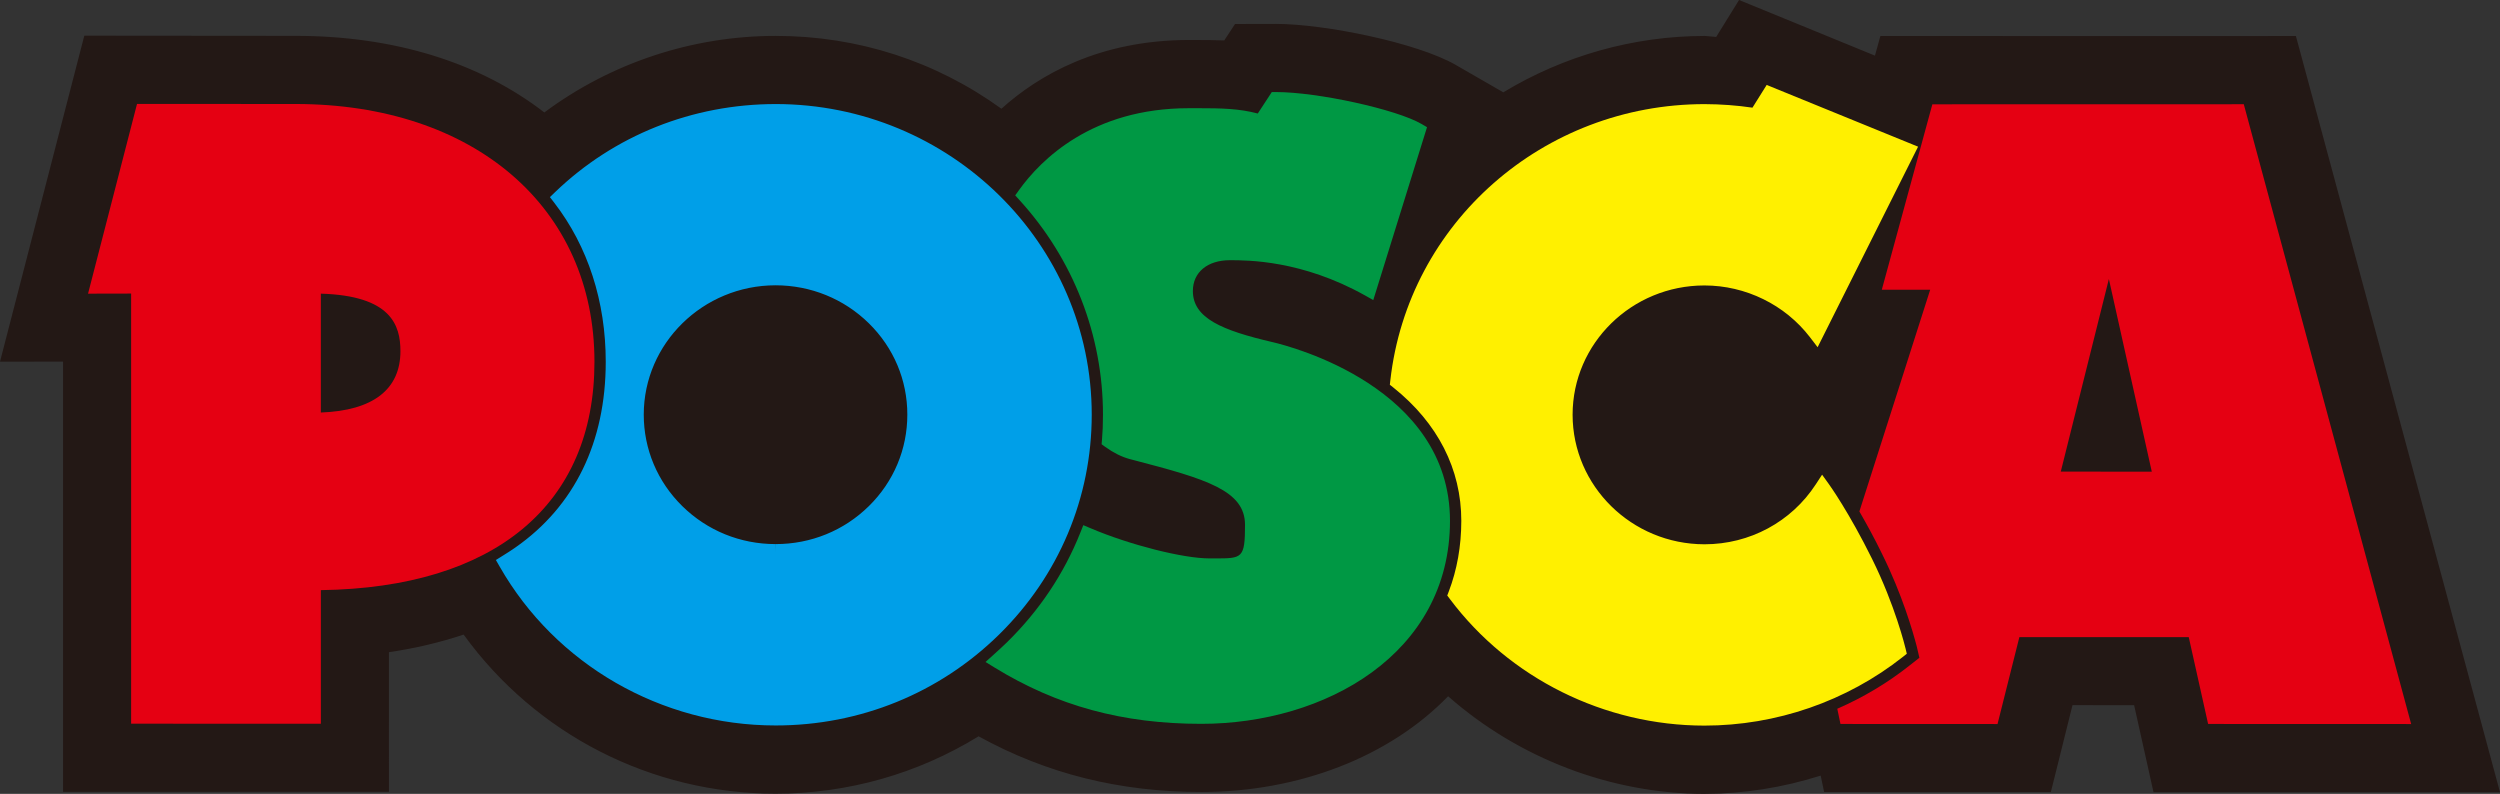 <svg version="1.1" id="brand_logo6" xmlns="http://www.w3.org/2000/svg" xmlns:xlink="http://www.w3.org/1999/xlink" x="0px" y="0px" width="134.624px" height="42.75px" viewBox="0 0 134.624 42.75" enable-background="new 0 0 134.624 42.75" xml:space="preserve">
                                                <rect x="0" y="0" width="134.624" height="42.75" fill="#333333" stroke="none"/>
                                                <g>
                                                    <g>
                                                        <path fill="#231815" id="brand_svg_c1" d="M122.807,3.021l-2.308,0.004l-18.418-0.004l-0.396,1.438l-7.6-3.11c0,0-0.771,1.245-1.098,1.773
                                                            c-0.556-0.044-1.199-0.104-1.199-0.104c-4.687,0.004-9.011,1.642-12.405,4.373c0.324-1.065,0.549-1.759,0.549-1.759L77.84,4.426
                                                            c-1.886-1.085-6.67-2.055-9.119-2.059l-1.629,0.004c0,0-0.345,0.523-0.603,0.924c-0.761-0.065-1.552-0.058-2.463-0.062
                                                            c-4.994,0.004-8.165,2.13-10.015,4.041c-3.362-2.663-7.609-4.261-12.245-4.261c-4.597,0-8.961,1.566-12.469,4.425
                                                            c-3.272-2.814-7.879-4.427-13.384-4.427L7.71,3.008L5.377,3.003l-3.98,15.39l3.081-0.004v23.172l15.385-0.004l-0.001-7.39
                                                            c2.029-0.219,3.864-0.663,5.521-1.291c3.604,5.427,9.744,8.779,16.377,8.783c4.033,0,7.78-1.21,10.904-3.27
                                                            c3.619,2.116,7.55,3.178,12.022,3.178c5.083,0.002,10.197-1.919,13.222-5.617c3.663,3.602,8.649,5.711,13.876,5.719
                                                            c2.428-0.008,4.83-0.475,7.064-1.328l0.257,1.229l10.486,0.005c0,0,0.868-3.48,1.166-4.683l5.03,0.004
                                                            c0.261,1.159,1.045,4.682,1.045,4.682h16.379L122.807,3.021z"></path>
                                                        <path fill="#231815" id="brand_svg_c2" d="M91.785,42.75h-0.002c-5.035-0.007-10.003-1.911-13.803-5.257c-3.143,3.246-8.017,5.155-13.286,5.155
                                                            c-4.405,0-8.335-0.981-11.998-2.998c-3.29,2.023-7.057,3.089-10.937,3.089c-6.684-0.003-12.899-3.189-16.793-8.567
                                                            c-1.276,0.426-2.624,0.743-4.023,0.948l0.001,7.518L3.396,42.642v-23.17L0,19.476L4.54,1.921l11.374,0.01
                                                            c5.294,0,9.905,1.423,13.398,4.125c3.576-2.664,7.964-4.123,12.454-4.123c4.421,0,8.604,1.353,12.16,3.922
                                                            c2.017-1.817,5.27-3.698,10.1-3.702l0.331,0.001c0.541,0.001,1.062,0.003,1.568,0.024c0.148-0.227,0.263-0.401,0.263-0.401
                                                            l0.319-0.485l2.211-0.005c2.635,0.004,7.607,1.021,9.66,2.202l2.575,1.483c3.247-1.968,7.008-3.032,10.833-3.036l0.101,0.005
                                                            c0.002,0,0.229,0.021,0.529,0.048L93.647,0l7.319,2.996l0.292-1.057l19.24,0.004l3.135-0.005l10.99,40.72h-18.658l-0.188-0.846
                                                            c0,0-0.521-2.345-0.855-3.837l-3.319-0.003c-0.373,1.506-0.961,3.862-0.961,3.862l-0.205,0.82L98.228,42.65l-0.185-0.884
                                                            c-2.039,0.646-4.138,0.977-6.256,0.983H91.785z M77.821,34.349l0.845,0.831c3.488,3.429,8.269,5.4,13.116,5.408
                                                            c2.27-0.008,4.518-0.431,6.681-1.257l1.185-0.452l0.337,1.609l8.763,0.004c0.276-1.104,0.755-3.028,0.961-3.86l0.203-0.822
                                                            l6.742,0.005l0.19,0.843c0.18,0.8,0.607,2.721,0.856,3.84h14.101l-9.822-36.394l-1.478,0.002l-17.597-0.003l-0.503,1.817
                                                            l-7.879-3.225l-0.964,1.557L92.9,4.199c-0.467-0.038-0.997-0.086-1.161-0.102c-4.238,0.016-8.384,1.482-11.679,4.135l-2.734,2.2
                                                            l1.022-3.357c0.109-0.36,0.207-0.678,0.29-0.941L77.3,5.362c-1.706-0.981-6.28-1.91-8.581-1.914L67.677,3.45
                                                            c-0.091,0.141-0.19,0.293-0.278,0.431l-0.354,0.547l-0.648-0.056c-0.623-0.054-1.281-0.055-2.043-0.057l-0.331-0.001
                                                            c-4.665,0.003-7.597,2.02-9.233,3.712l-0.682,0.703L53.34,8.121c-3.325-2.634-7.327-4.026-11.573-4.026
                                                            c-4.353,0-8.429,1.446-11.785,4.182l-0.702,0.571l-0.686-0.59c-3.169-2.725-7.554-4.165-12.68-4.165l-9.7-0.007L2.794,17.31
                                                            l2.765-0.003v23.172l13.223-0.003l-0.002-7.279l0.966-0.104c1.867-0.201,3.636-0.613,5.255-1.227l0.807-0.306l0.477,0.719
                                                            c3.449,5.193,9.235,8.296,15.477,8.3c3.678,0,7.242-1.069,10.309-3.092l0.561-0.369l0.58,0.339
                                                            c3.488,2.039,7.242,3.03,11.478,3.03c5.084,0,9.712-1.952,12.385-5.221L77.821,34.349z"></path>
                                                    </g>
                                                    <g>
                                                        <path fill="#FFF000" id="brand_svg_c6" d="M98.138,26.318c-1.338,2.052-3.686,3.419-6.353,3.419c-4.153-0.004-7.527-3.317-7.527-7.404
                                                            c0-4.081,3.374-7.388,7.527-7.388c2.457,0,4.646,1.164,6.018,2.952l4.897-9.775l-7.393-3.015l-0.725,1.158
                                                            c-0.908-0.151-1.847-0.227-2.792-0.23c-8.547,0.004-15.577,6.339-16.496,14.498c2.499,1.995,3.824,4.586,3.824,7.519
                                                            c-0.003,1.403-0.236,2.73-0.701,3.949c3.022,4.031,7.88,6.642,13.362,6.646c3.941,0,7.569-1.353,10.423-3.607
                                                            c0,0-0.532-2.241-1.773-4.752C99.184,27.77,98.138,26.318,98.138,26.318"></path>
                                                        <path fill="#FFF000" id="brand_svg_c6_1" d="M91.78,39.074L91.78,39.074c-5.383-0.004-10.507-2.552-13.704-6.817l-0.142-0.188l0.084-0.221
                                                            c0.444-1.164,0.671-2.441,0.673-3.798c0-2.786-1.268-5.271-3.663-7.184l-0.185-0.147l0.026-0.235
                                                            c0.954-8.478,8.229-14.873,16.921-14.877c0.886,0.004,1.752,0.068,2.579,0.191l0.766-1.224l8.153,3.325l-5.41,10.799l-0.415-0.542
                                                            c-1.338-1.743-3.46-2.784-5.679-2.784c-3.915,0-7.1,3.122-7.1,6.96c0,3.843,3.185,6.973,7.101,6.978
                                                            c2.436,0,4.677-1.206,5.993-3.226l0.341-0.522l0.364,0.506c0.044,0.061,1.081,1.508,2.328,4.029
                                                            c1.249,2.524,1.784,4.749,1.807,4.843l0.063,0.265l-0.213,0.169C99.449,37.76,95.654,39.074,91.78,39.074z M78.9,31.929
                                                            c3.046,3.939,7.843,6.287,12.88,6.29c3.589,0,7.106-1.187,9.938-3.345c-0.179-0.657-0.712-2.455-1.673-4.397
                                                            c-0.797-1.61-1.516-2.786-1.918-3.406c-1.505,1.949-3.831,3.095-6.343,3.095c-4.387-0.004-7.955-3.519-7.955-7.832
                                                            c0-4.31,3.568-7.814,7.955-7.814c2.257,0,4.426,0.963,5.927,2.605l4.399-8.781L95.479,5.64l-0.685,1.095l-0.282-0.047
                                                            c-0.868-0.146-1.784-0.221-2.724-0.225c-8.175,0.004-15.03,5.957-16.041,13.887c2.486,2.061,3.799,4.719,3.799,7.702
                                                            C79.544,29.426,79.327,30.729,78.9,31.929z"></path>
                                                    </g>
                                                    <g>
                                                        <path fill="#009844" id="brand_svg_c7" d="M68.428,18.84c-2.786-0.65-4.62-1.372-4.62-3.169c0-1.22,0.958-2.084,2.417-2.087
                                                            c1.468,0,4.251,0.144,7.473,1.943l2.636-8.481c-1.243-0.726-5.419-1.66-7.617-1.66L67.913,6.61
                                                            c-1.173-0.362-2.195-0.357-3.887-0.355c-4.655-0.007-7.383,2.248-8.811,4.235c2.978,3.265,4.605,7.429,4.605,11.839
                                                            c0,0.472-0.014,0.931-0.054,1.389c0.392,0.282,0.784,0.483,1.185,0.592c3.881,1.011,6.52,1.653,6.52,3.956
                                                            c0,2.304-0.519,2.232-2.344,2.232c-1.428,0-4.308-0.699-6.556-1.654c-0.895,2.242-2.256,4.292-4.041,6.042
                                                            c-0.243,0.236-0.5,0.471-0.75,0.696c3.521,2.163,7.097,2.968,10.905,2.968c5.862,0,12.961-3.229,12.966-10.498
                                                            C77.651,22.003,71.203,19.487,68.428,18.84"></path>
                                                        <path fill="#009844" id="brand_svg_c7_1" d="M64.687,38.978c-4.226,0-7.762-0.963-11.13-3.031l-0.487-0.3l0.426-0.383
                                                            c0.246-0.222,0.499-0.453,0.738-0.685c1.733-1.699,3.06-3.684,3.941-5.894l0.161-0.406l0.403,0.171
                                                            c2.104,0.894,4.97,1.62,6.389,1.62h0.306c1.458,0,1.61,0,1.61-1.805c0-1.844-2.053-2.464-5.987-3.487l-0.213-0.055
                                                            c-0.444-0.121-0.877-0.336-1.326-0.658l-0.197-0.143l0.021-0.242c0.036-0.406,0.053-0.835,0.053-1.352
                                                            c0-4.271-1.596-8.373-4.493-11.551l-0.233-0.256l0.202-0.282c1.184-1.647,3.945-4.412,9.136-4.412l0.46-0.001
                                                            c1.333,0,2.258,0.021,3.264,0.286l0.756-1.155h0.231c2.239,0,6.485,0.932,7.833,1.719l0.294,0.172l-2.894,9.31l-0.46-0.258
                                                            c-3.383-1.889-6.304-1.889-7.265-1.889c-1.208,0.002-1.99,0.653-1.99,1.659c0,1.465,1.573,2.119,4.291,2.753
                                                            c0.978,0.228,9.554,2.434,9.555,9.628C78.075,35.225,71.338,38.978,64.687,38.978z M54.494,35.51
                                                            c3.082,1.78,6.336,2.613,10.192,2.613c5.037,0,12.533-2.683,12.539-10.071c-0.002-6.534-7.985-8.583-8.896-8.795
                                                            c-2.505-0.585-4.95-1.344-4.95-3.586c0-1.477,1.17-2.511,2.845-2.515c0.971,0,3.84,0,7.219,1.749l2.374-7.641
                                                            c-1.363-0.611-4.8-1.393-6.872-1.448l-0.852,1.298L67.787,7.02c-1.016-0.314-1.934-0.337-3.322-0.337h-0.396
                                                            c-4.405,0-6.921,1.995-8.301,3.783c2.893,3.297,4.48,7.496,4.48,11.863c0,0.438-0.012,0.817-0.035,1.176
                                                            c0.292,0.188,0.572,0.316,0.851,0.393l0.209,0.054c3.847,1,6.626,1.724,6.626,4.314c0,2.431-0.676,2.66-2.465,2.661l-0.306-0.001
                                                            c-1.45,0-4.152-0.657-6.323-1.524c-0.923,2.161-2.259,4.108-3.974,5.79C54.721,35.298,54.608,35.404,54.494,35.51z"></path>
                                                    </g>
                                                    <g>
                                                        <path fill="#E50012" id="brand_svg_c3" d="M16.85,22.65V15.38c3.954,0,5.142,1.441,5.142,3.529C21.991,20.995,20.583,22.653,16.85,22.65
                                                             M15.914,6.027L7.71,6.023l-2.418,9.36l2.196-0.004v23.162l9.361,0.004v-7.192c7.84,0,14.733-3.241,14.733-11.873
                                                            C31.586,10.849,24.699,6.031,15.914,6.027"></path>
                                                        <path fill="#E50012" id="brand_svg_c3_1" d="M17.277,38.974L7.061,38.97V15.808l-2.32,0.005L7.379,5.596L15.914,5.6
                                                            c9.631,0.004,16.1,5.582,16.097,13.881c0,7.701-5.362,12.166-14.733,12.298V38.974z M7.916,38.114l8.506,0.004v-7.192h0.428
                                                            c4.301,0,14.306-1.115,14.306-11.445c0.003-7.908-5.979-13.022-15.241-13.026L8.041,6.45l-2.197,8.505l2.072-0.004V38.114z
                                                             M16.86,23.077h-0.428l-0.011-0.427v-7.698h0.428c3.748,0,5.569,1.295,5.569,3.957C22.419,20.162,21.877,23.077,16.86,23.077z
                                                             M17.277,15.813v6.401c2.81-0.103,4.286-1.241,4.286-3.306C21.563,17.516,21.065,15.924,17.277,15.813z"></path>
                                                    </g>
                                                    <g>
                                                        <path fill="#009FE8" id="brand_svg_c4" d="M41.767,29.727c-4.157,0.003-7.528-3.313-7.528-7.399c0.001-4.085,3.371-7.388,7.525-7.392
                                                            c4.159,0.004,7.526,3.314,7.522,7.392C49.288,26.418,45.92,29.729,41.767,29.727 M41.771,6.031
                                                            c-4.509,0.001-8.604,1.755-11.586,4.626c1.871,2.427,2.861,5.445,2.861,8.826c0,4.464-1.748,8.045-5.042,10.346
                                                            c-0.242,0.17-0.479,0.318-0.726,0.473c2.843,4.977,8.263,8.335,14.484,8.337c9.165,0.004,16.597-7.298,16.597-16.31
                                                            C58.361,13.337,50.933,6.035,41.771,6.031"></path>
                                                        <path fill="#009FE8" id="brand_svg_c4_1" d="M41.771,39.066L41.771,39.066h-0.008c-6.15-0.002-11.844-3.279-14.855-8.553l-0.205-0.357l0.35-0.218
                                                            c0.239-0.149,0.471-0.294,0.706-0.46c3.18-2.221,4.86-5.677,4.86-9.995c0-3.252-0.959-6.213-2.772-8.565l-0.234-0.303l0.276-0.267
                                                            c3.178-3.059,7.397-4.743,11.883-4.745c9.384,0.004,17.018,7.508,17.017,16.726c0,4.474-1.771,8.677-4.987,11.839
                                                            C50.588,37.327,46.315,39.066,41.771,39.066z M27.857,30.441c2.91,4.802,8.201,7.769,13.906,7.771l0.008,0.427v-0.427
                                                            c4.318,0,8.377-1.653,11.43-4.654c3.051-2.999,4.731-6.986,4.731-11.229c0.001-8.746-7.249-15.866-16.161-15.871
                                                            c-4.135,0.002-8.031,1.508-11.015,4.249c1.779,2.45,2.718,5.476,2.718,8.776c0,4.609-1.807,8.309-5.226,10.695
                                                            C28.118,30.271,27.988,30.357,27.857,30.441z M41.771,30.154l-0.005-0.428l-0.005,0.428c-2.123,0-4.118-0.813-5.62-2.29
                                                            c-1.503-1.479-2.331-3.445-2.331-5.537c0.001-4.308,3.569-7.815,7.953-7.819c2.125,0.002,4.121,0.815,5.622,2.291
                                                            c1.503,1.477,2.329,3.44,2.327,5.528c0.002,2.093-0.825,4.06-2.327,5.538C45.887,29.342,43.893,30.154,41.771,30.154z
                                                             M41.764,15.363c-3.912,0.004-7.097,3.128-7.098,6.964c0,1.86,0.736,3.61,2.075,4.927c1.341,1.319,3.124,2.045,5.021,2.045h0.005
                                                            v0.428l0.005-0.428c1.895,0,3.676-0.726,5.015-2.044c1.338-1.315,2.073-3.066,2.072-4.928c0.002-1.857-0.734-3.604-2.072-4.918
                                                            C45.446,16.092,43.662,15.365,41.764,15.363z"></path>
                                                    </g>
                                                    <g>
                                                        <path fill="#E50012" id="brand_svg_c5" d="M110.424,25.822l3.162-12.656l2.82,12.66L110.424,25.822z M120.499,6.039l-16.116,0.004l-2.488,9.131
                                                            h2.632l-3.934,12.318c0.344,0.604,0.742,1.326,1.151,2.17c1.301,2.626,1.86,4.952,1.888,5.042l0.205,0.884l-0.719,0.566
                                                            c-1.229,0.977-2.585,1.782-4.01,2.403l8.124,0.004l1.176-4.679h9.798l1.043,4.675l10.032,0.004L120.499,6.039z"></path>
                                                        <path fill="#E50012" id="brand_svg_c5_1" d="M129.84,38.989l-10.934-0.004l-1.043-4.675h-9.121l-1.176,4.679l-8.458-0.004l-0.171-0.819
                                                            c1.414-0.617,2.731-1.406,3.914-2.347l0.507-0.399l-0.144-0.619c-0.208-0.798-0.783-2.787-1.854-4.949
                                                            c-0.427-0.88-0.832-1.61-1.14-2.147l-0.093-0.163l3.813-11.939h-2.606l2.723-9.986l16.77-0.004L129.84,38.989z M100.931,38.131
                                                            l5.969,0.003l1.176-4.679h10.474l1.043,4.676l9.131,0.003l-8.552-31.667L104.71,6.471l-2.256,8.275h2.657l-4.054,12.698
                                                            c0.3,0.53,0.677,1.218,1.071,2.031c1.104,2.229,1.698,4.285,1.902,5.065l0.284,1.215l-0.933,0.734
                                                            C102.616,37.099,101.796,37.647,100.931,38.131z M116.939,26.255l-7.063-0.006l3.296-13.187l0.832,0.011L116.939,26.255z
                                                             M110.972,25.396l4.901,0.003l-2.311-10.373L110.972,25.396z"></path>
                                                    </g>
                                                </g>
                                                </svg>